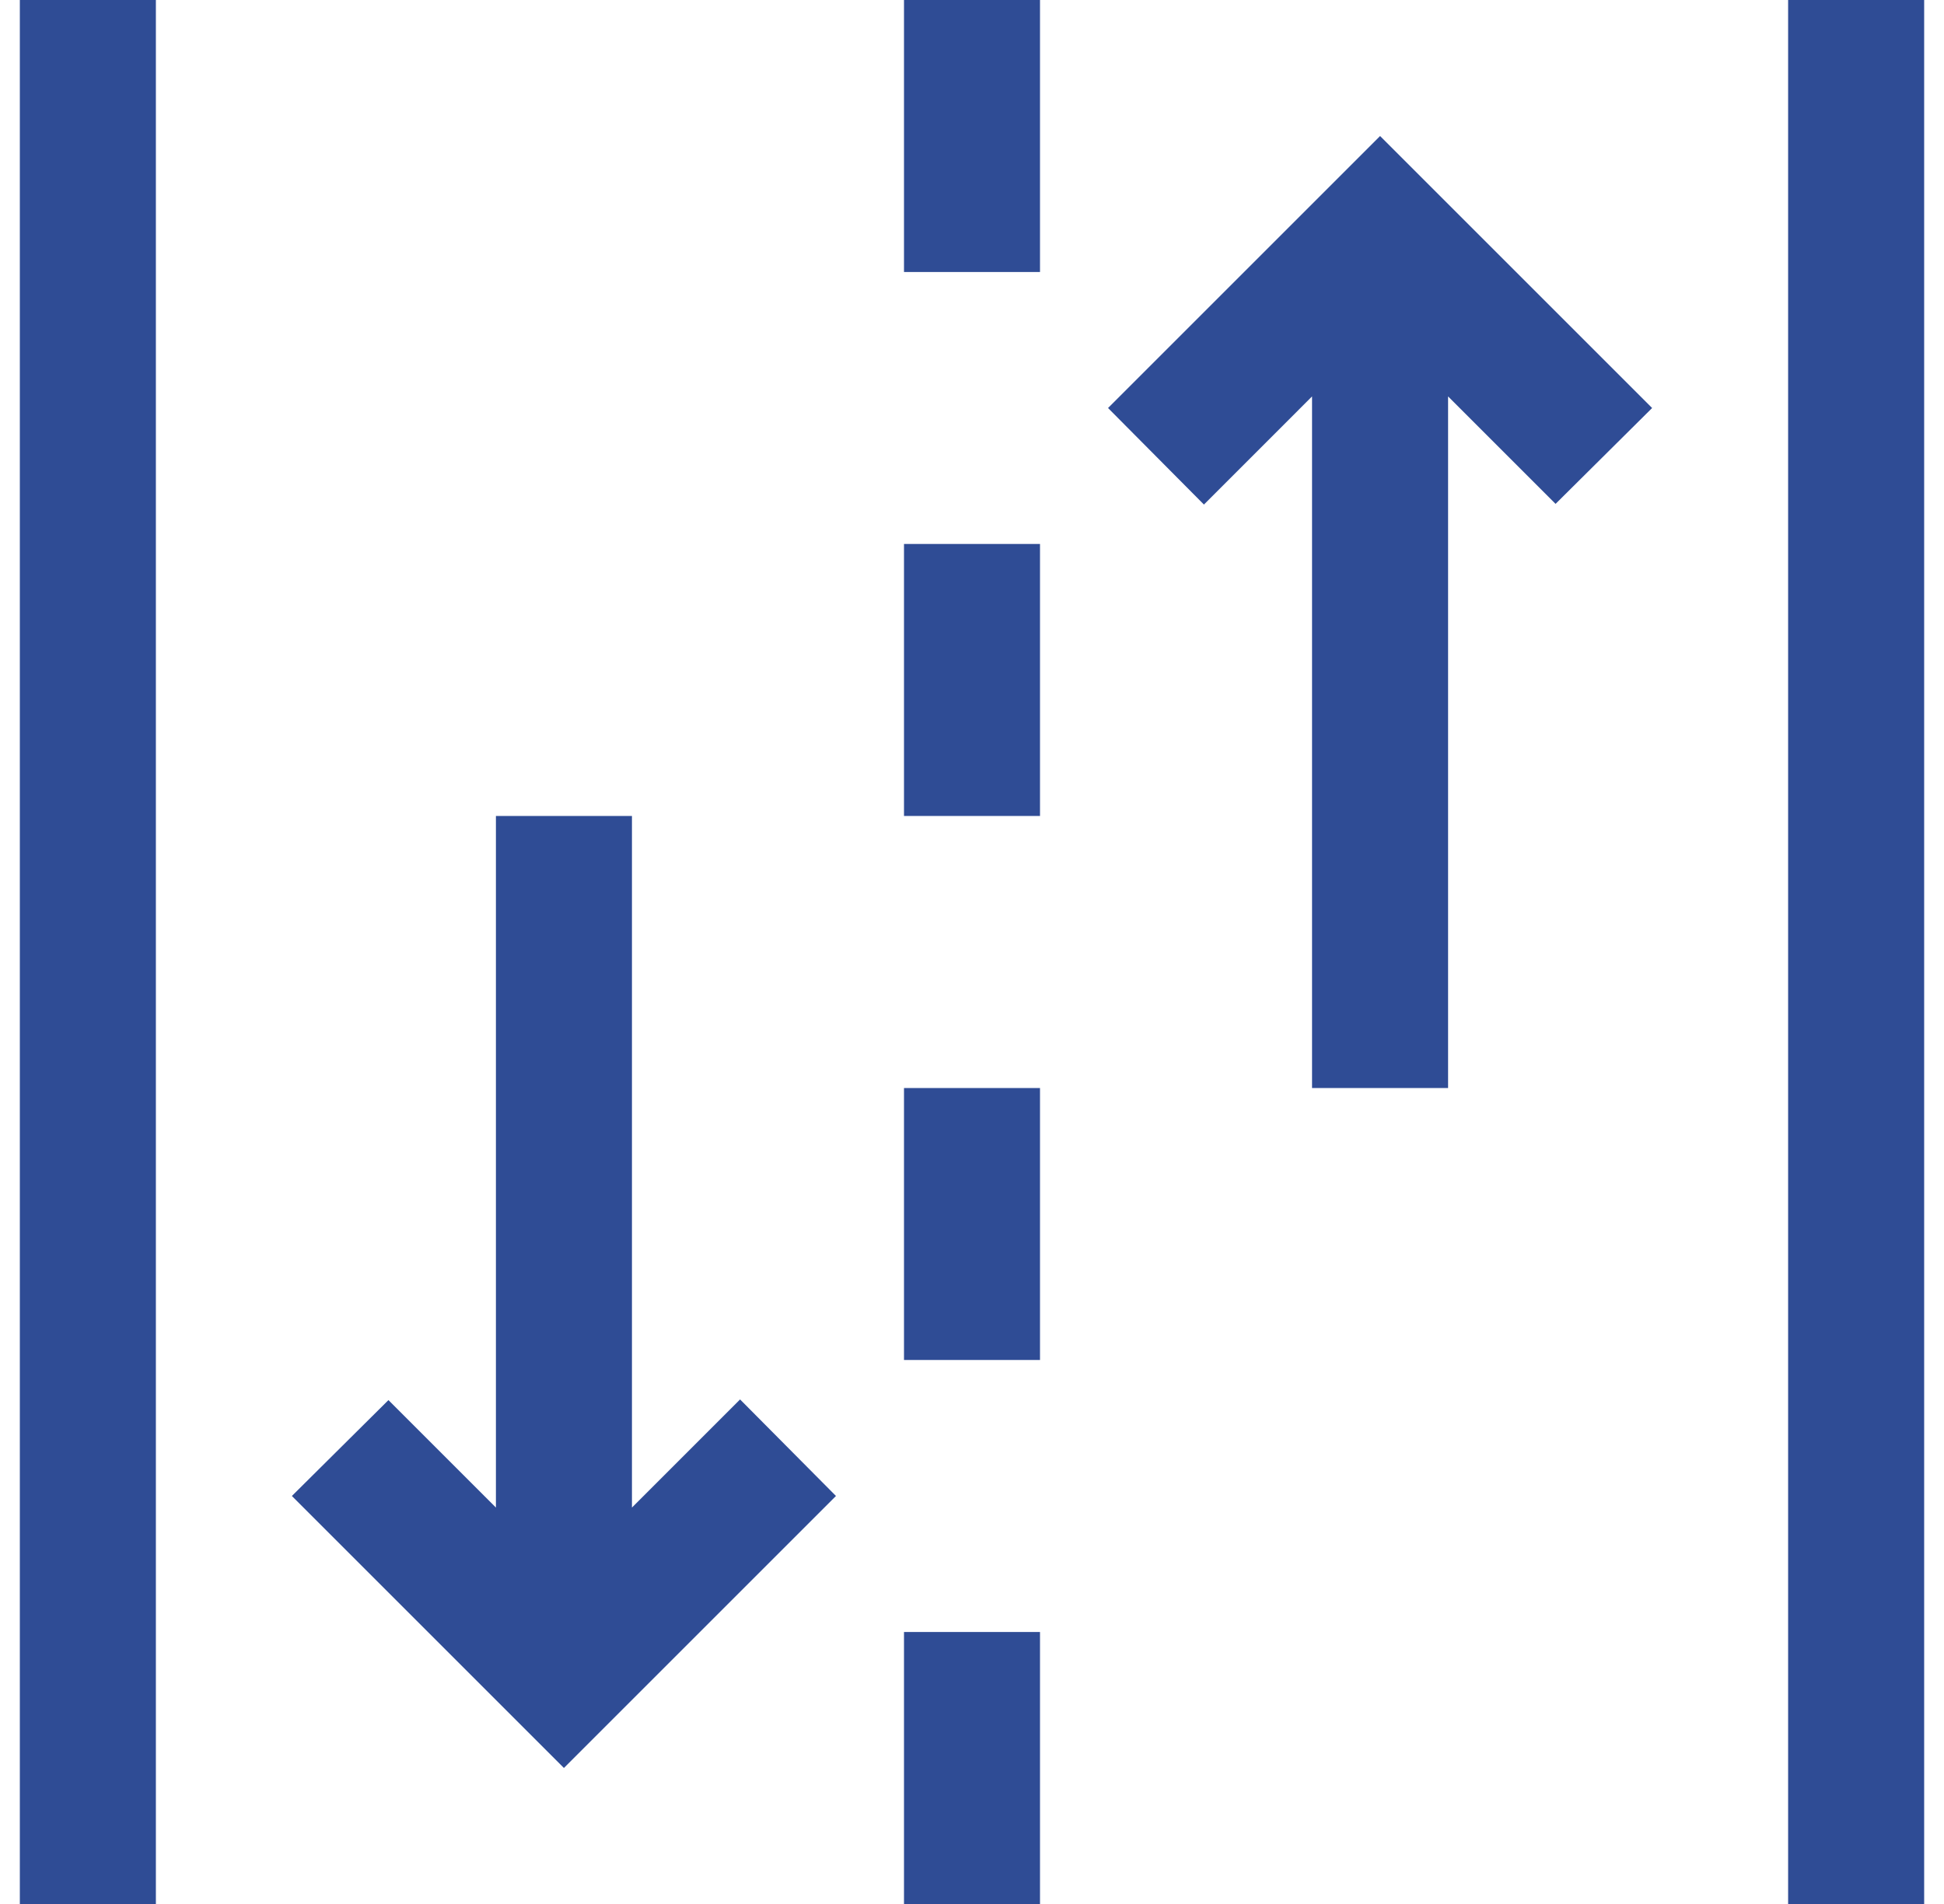 <svg width="49" height="48" viewBox="0 0 49 48" fill="none" xmlns="http://www.w3.org/2000/svg">
<path d="M41.643 10.286L34.786 3.429L27.929 10.286L30.346 12.72L33.071 9.994V27.429H36.5V9.994L39.209 12.703L41.643 10.286ZM18.654 35.28L15.929 38.006V20.571H12.5V38.006L9.791 35.297L7.357 37.714L14.214 44.571L21.071 37.714L18.654 35.28ZM0.5 0H3.929V48H0.5V0ZM45.071 0H48.5V48H45.071V36V24V0ZM22.786 0H26.214V6.857H22.786V0ZM22.786 13.714H26.214V20.571H22.786V13.714ZM22.786 27.429H26.214V34.286H22.786V27.429ZM22.786 41.143H26.214V48H22.786V41.143Z" fill="#2F4C95"/>
</svg>
